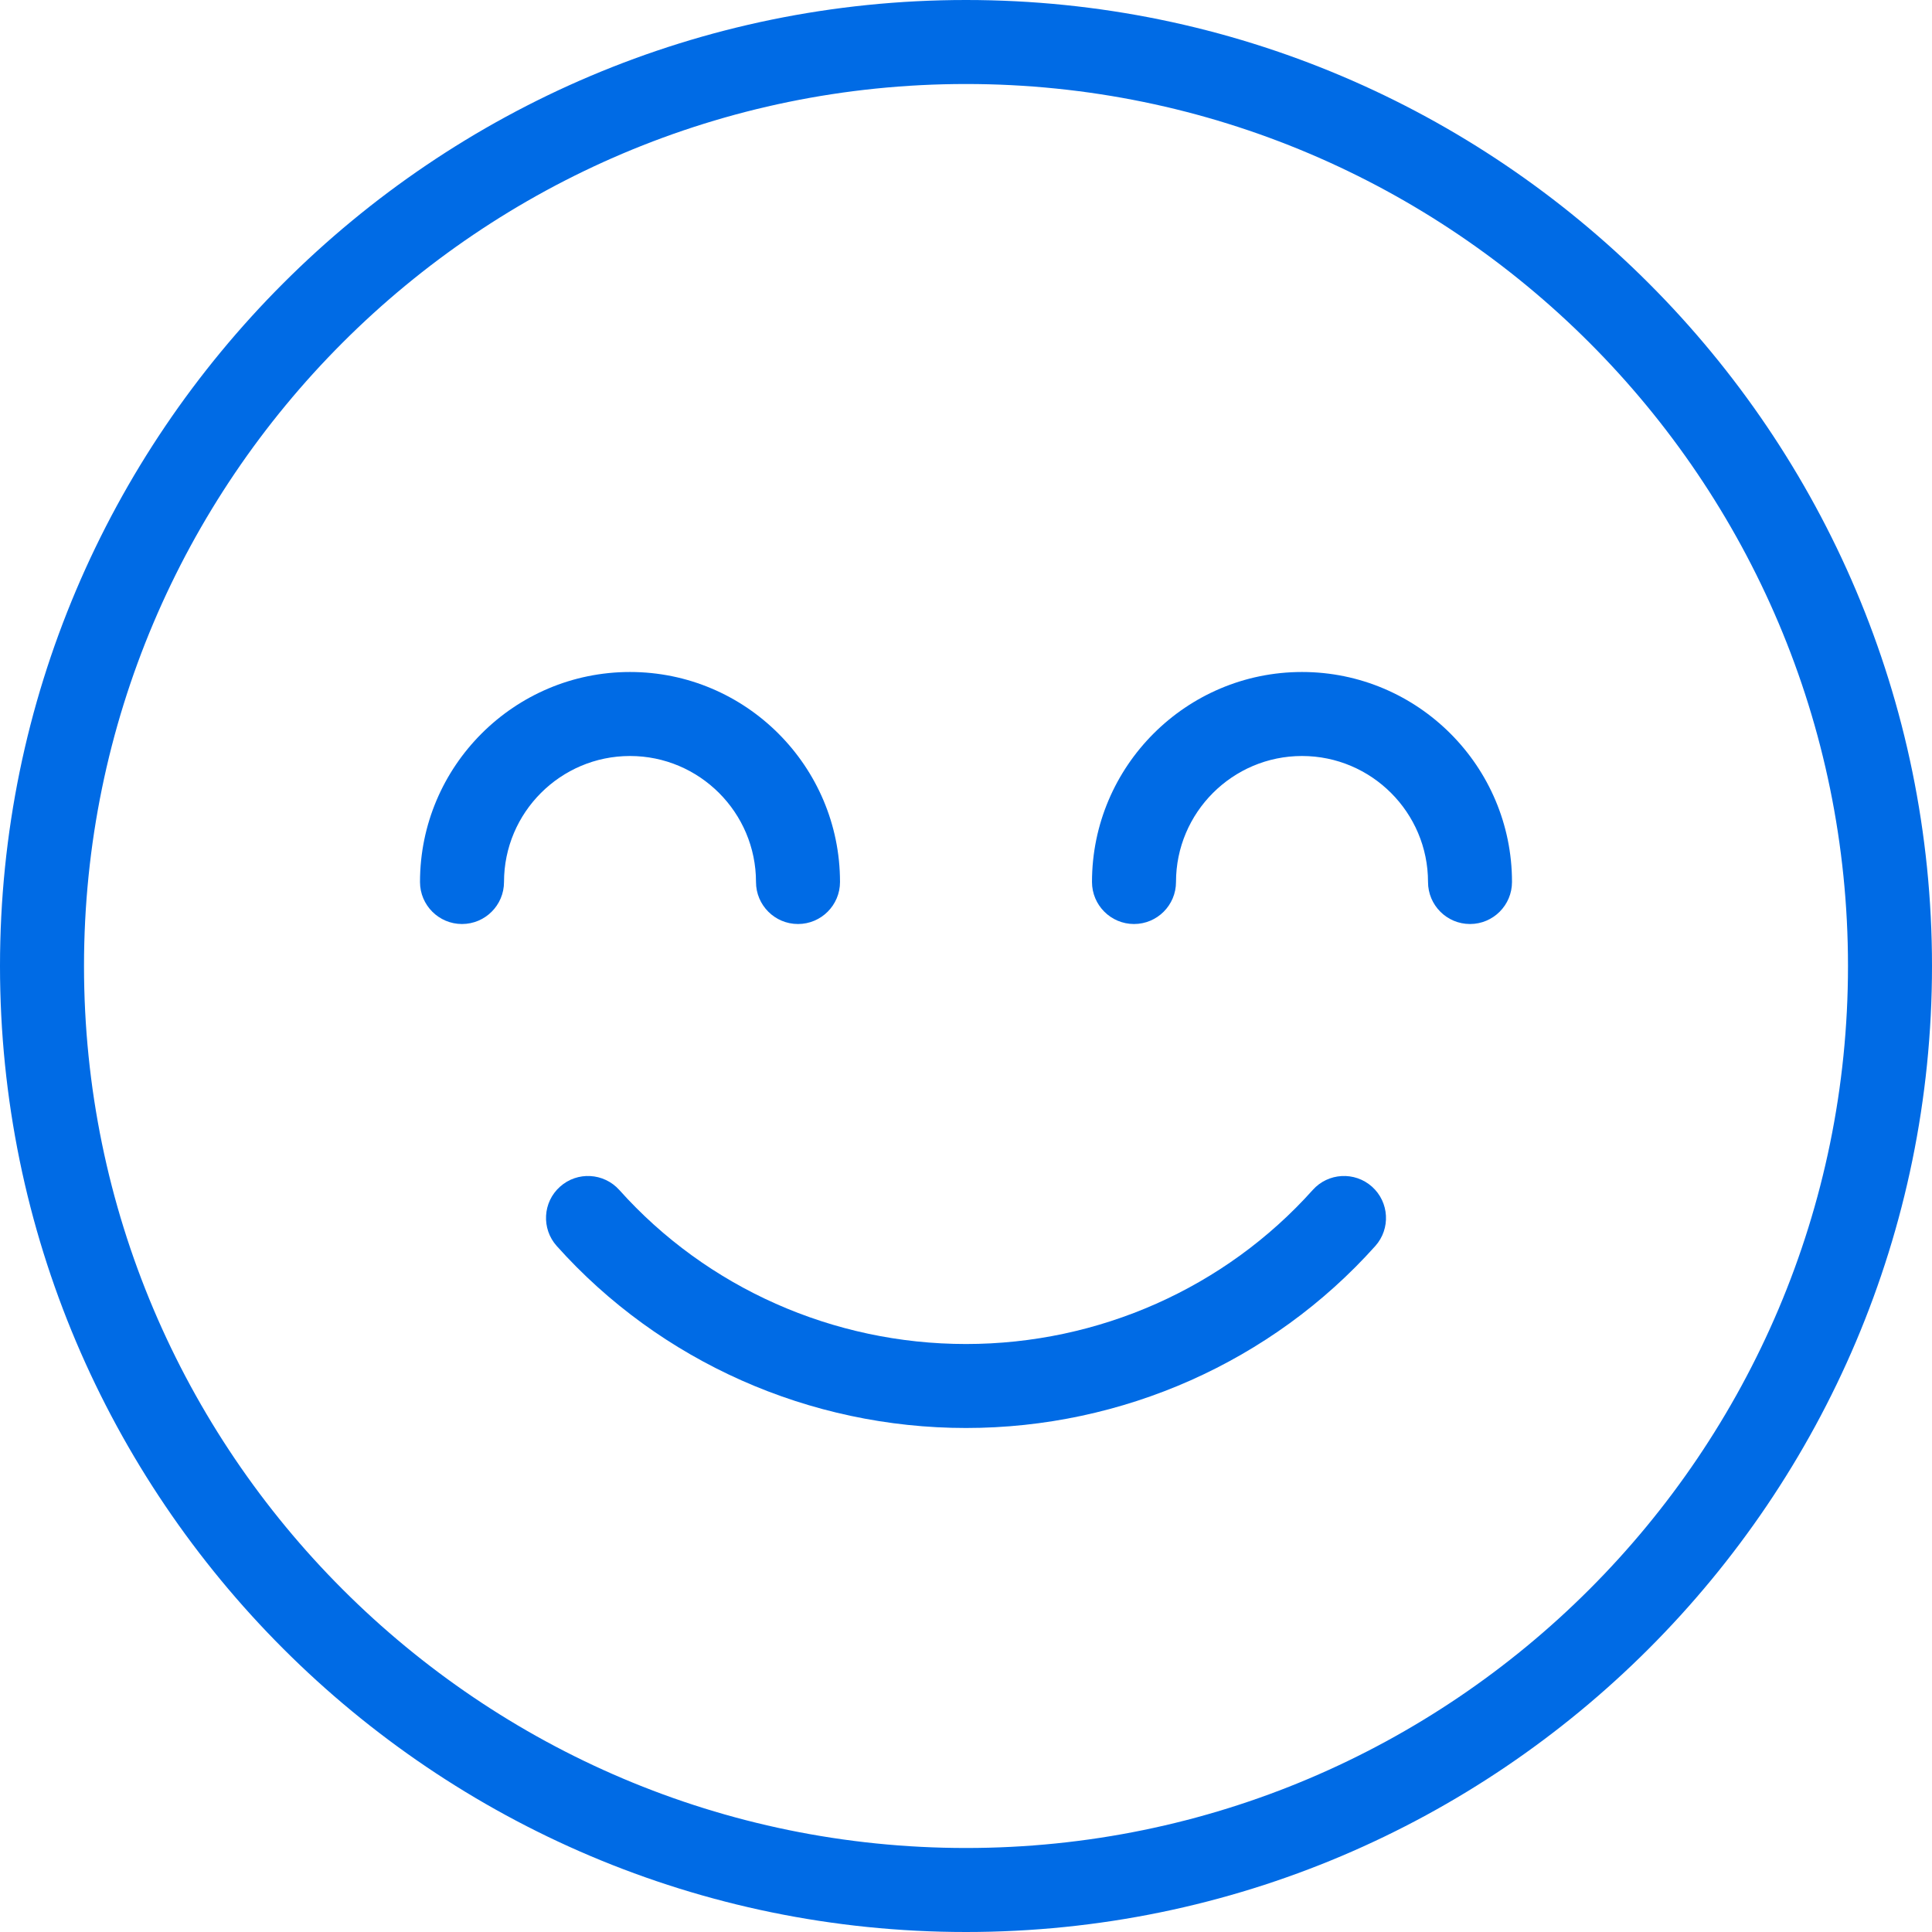 <svg width="56" height="56" viewBox="0 0 56 56" fill="none" xmlns="http://www.w3.org/2000/svg">
<path d="M39.769 34.397C39.267 33.948 38.496 33.992 38.05 34.492C35.51 37.33 31.848 38.957 28 38.957C24.153 38.957 20.49 37.33 17.951 34.492C17.501 33.992 16.733 33.948 16.232 34.397C15.73 34.845 15.689 35.615 16.137 36.116C19.137 39.469 23.462 41.391 28 41.391C32.54 41.391 36.864 39.468 39.864 36.116C40.312 35.615 40.269 34.845 39.769 34.397Z" fill="#006BE5"/>
<path d="M28 0C12.561 0 0 12.561 0 28C0 43.439 12.561 56 28 56C43.439 56 56 43.439 56 28C56 12.561 43.439 0 28 0ZM28 53.565C13.903 53.565 2.435 42.097 2.435 28C2.435 13.903 13.903 2.435 28 2.435C42.097 2.435 53.565 13.903 53.565 28C53.565 42.097 42.097 53.565 28 53.565Z" fill="#006BE5"/>
<path d="M37.739 19.478C34.383 19.478 31.652 22.209 31.652 25.565C31.652 26.237 32.198 26.783 32.87 26.783C33.542 26.783 34.087 26.237 34.087 25.565C34.087 23.552 35.726 21.913 37.739 21.913C39.753 21.913 41.392 23.552 41.392 25.565C41.392 26.237 41.937 26.783 42.609 26.783C43.281 26.783 43.826 26.237 43.826 25.565C43.826 22.209 41.096 19.478 37.739 19.478Z" fill="#006BE5"/>
<path d="M21.913 25.565C21.913 26.237 22.458 26.783 23.13 26.783C23.802 26.783 24.348 26.237 24.348 25.565C24.348 22.209 21.617 19.478 18.261 19.478C14.904 19.478 12.174 22.209 12.174 25.565C12.174 26.237 12.719 26.783 13.391 26.783C14.063 26.783 14.609 26.237 14.609 25.565C14.609 23.552 16.247 21.913 18.261 21.913C20.274 21.913 21.913 23.552 21.913 25.565Z" fill="#006BE5"/>
</svg>
